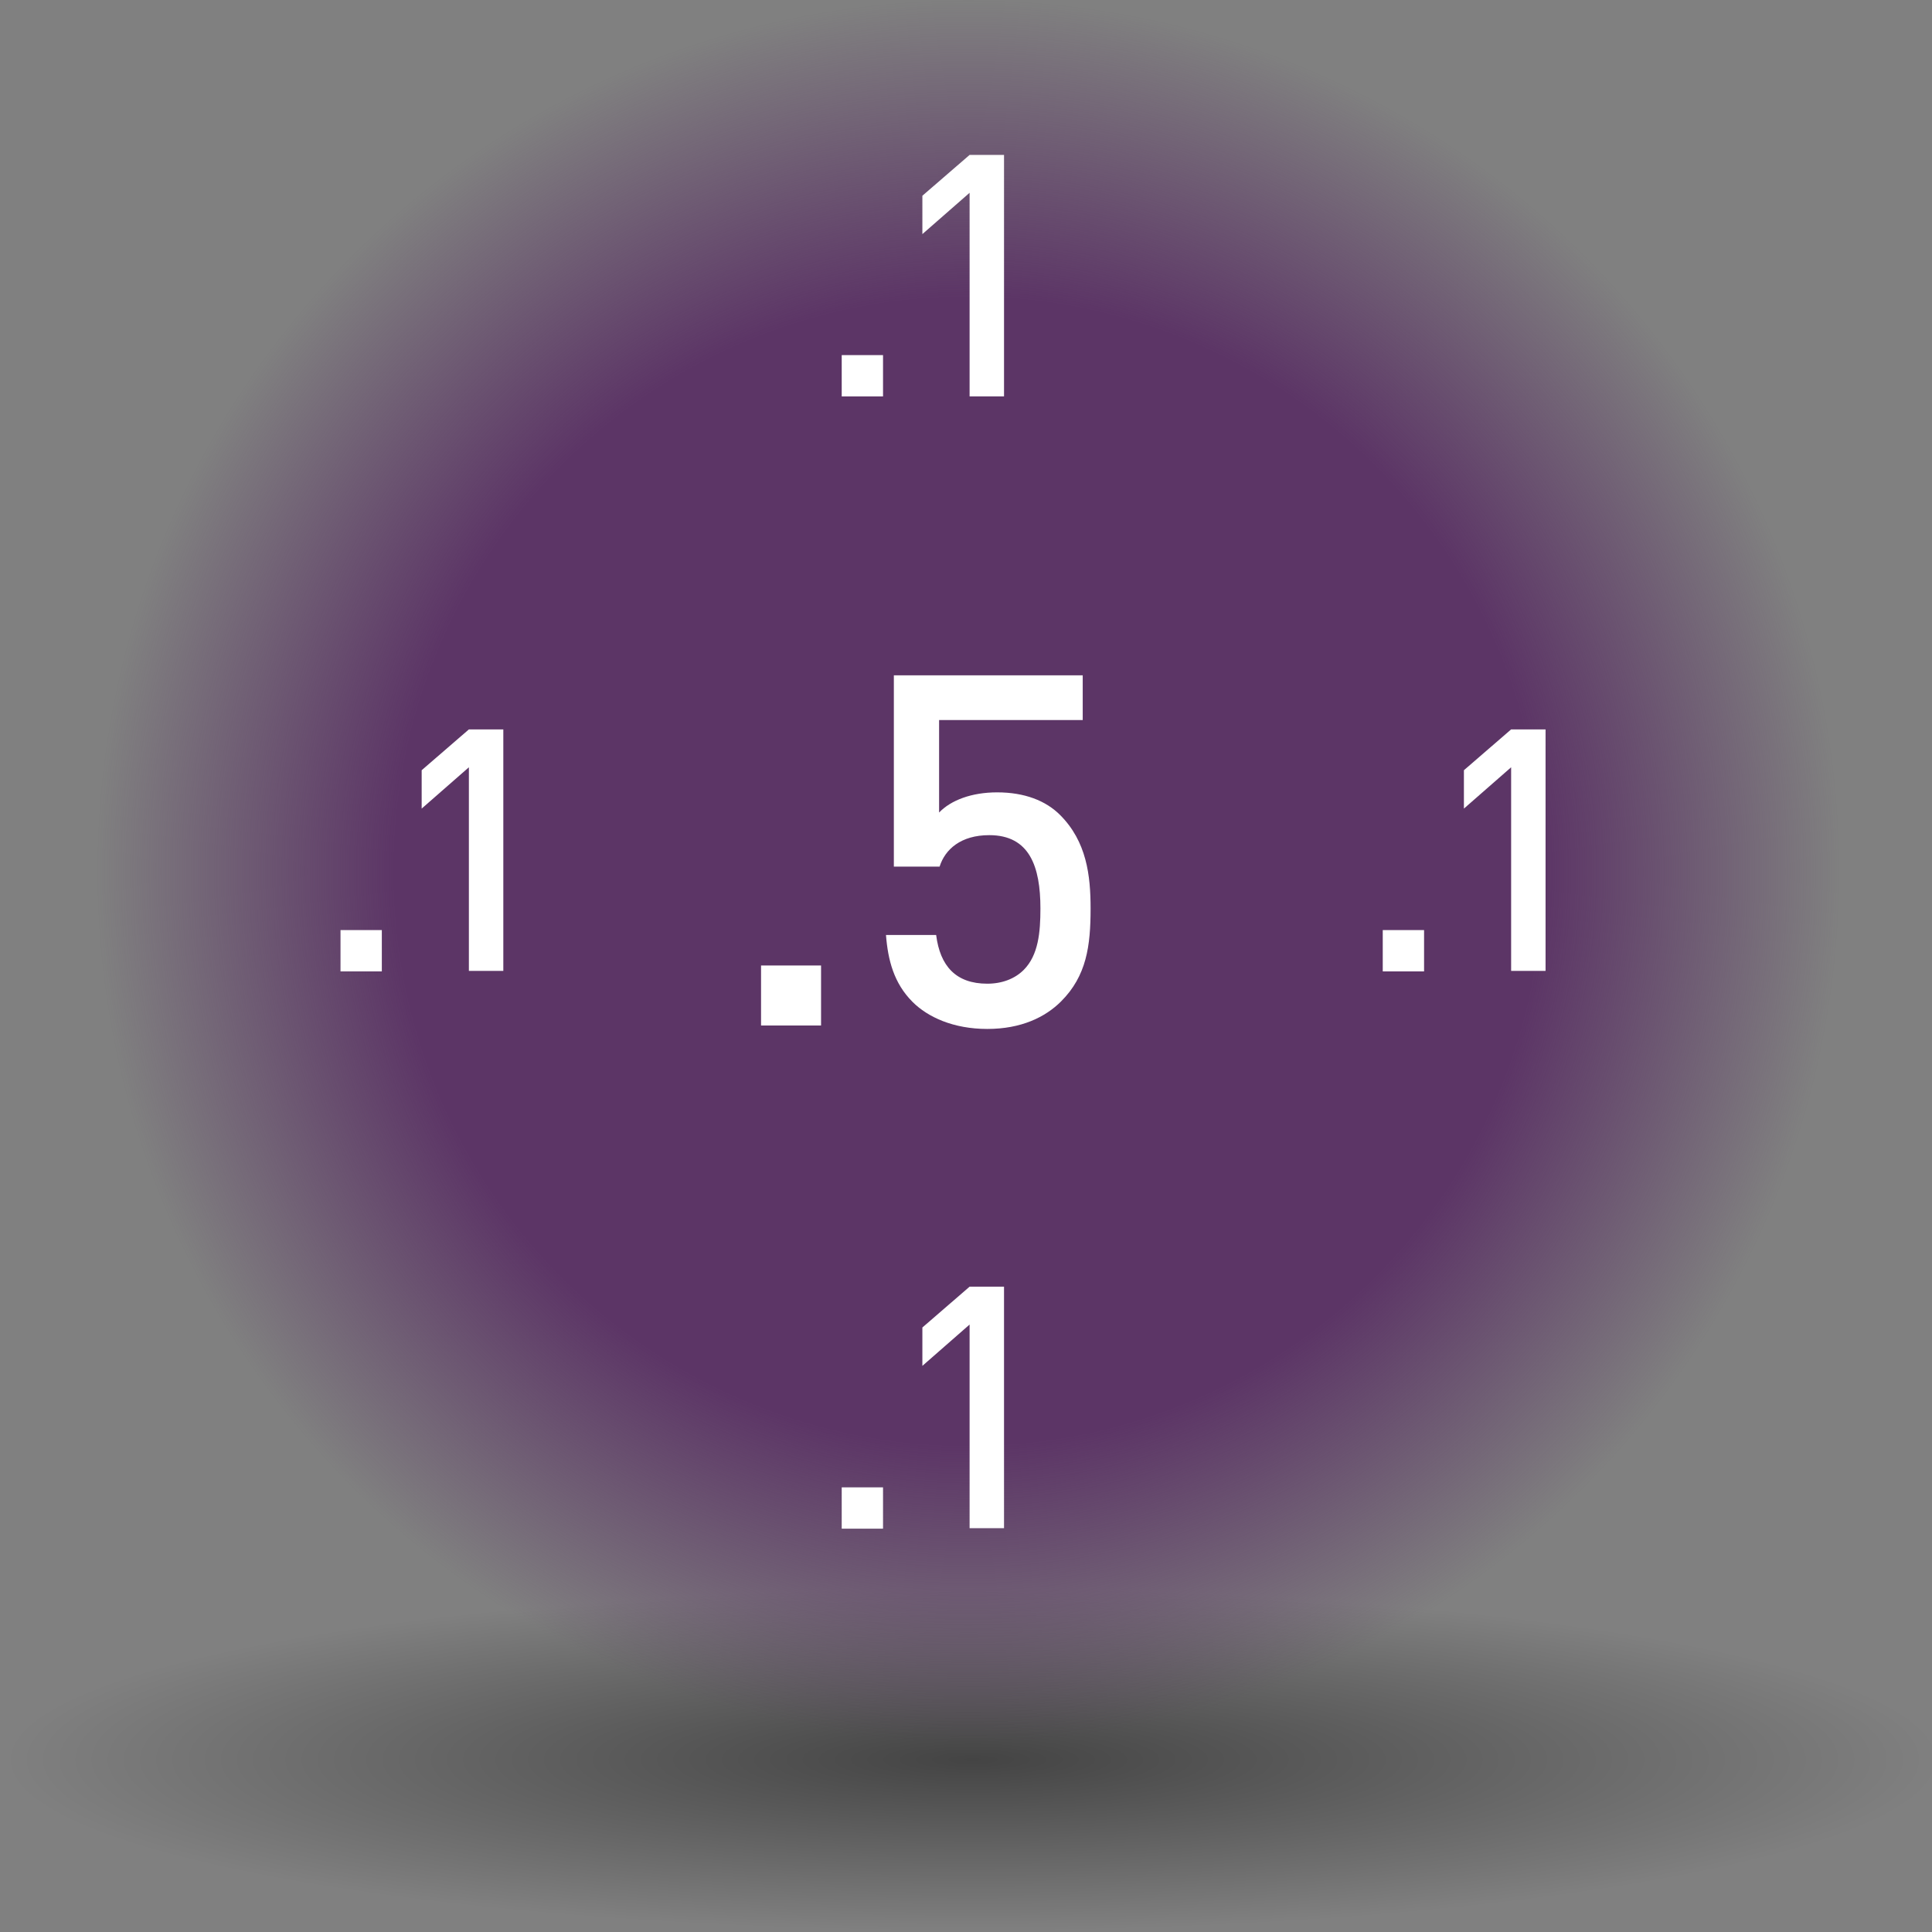 <?xml version="1.0" encoding="UTF-8" standalone="no"?>
<svg
   viewBox="0 0 48 48"
   version="1.1"
   id="svg45"
   sodipodi:docname="popattribblur.svg"
   inkscape:version="1.3 (0e150ed, 2023-07-21)"
   xmlns:inkscape="http://www.inkscape.org/namespaces/inkscape"
   xmlns:sodipodi="http://sodipodi.sourceforge.net/DTD/sodipodi-0.dtd"
   xmlns:xlink="http://www.w3.org/1999/xlink"
   xmlns="http://www.w3.org/2000/svg"
   xmlns:svg="http://www.w3.org/2000/svg">
  <rect x="0" y="0" width="48" height="48" fill="#808080" stroke="none"/>
  <sodipodi:namedview
     id="namedview45"
     pagecolor="#ffffff"
     bordercolor="#000000"
     borderopacity="0.25"
     inkscape:showpageshadow="2"
     inkscape:pageopacity="0.0"
     inkscape:pagecheckerboard="0"
     inkscape:deskcolor="#d1d1d1"
     inkscape:zoom="17.416667"
     inkscape:cx="24"
     inkscape:cy="23.971292"
     inkscape:window-width="2024"
     inkscape:window-height="1413"
     inkscape:window-x="0"
     inkscape:window-y="25"
     inkscape:window-maximized="0"
     inkscape:current-layer="svg45" />
  <defs
     id="defs3">
    <linearGradient
       id="linearGradient47"
       inkscape:collect="always">
      <stop
         style="stop-color:#000000;stop-opacity:0.469;"
         offset="0"
         id="stop48" />
      <stop
         style="stop-color:#000000;stop-opacity:0;"
         offset="1"
         id="stop49" />
    </linearGradient>
    <linearGradient
       id="linearGradient45"
       inkscape:collect="always">
      <stop
         style="stop-color:#5c3566;stop-opacity:1;"
         offset="0"
         id="stop45" />
      <stop
         style="stop-color:#5c3566;stop-opacity:1;"
         offset="0.659"
         id="stop47" />
      <stop
         style="stop-color:#5c3566;stop-opacity:0;"
         offset="1"
         id="stop46" />
    </linearGradient>
    <radialGradient
       id="radial-gradient"
       cx="-188.54"
       cy="-38.85"
       fx="-188.54"
       fy="-38.85"
       r="3.57"
       gradientTransform="matrix(6.997,0,0,1.23,1342.422,91.671)"
       gradientUnits="userSpaceOnUse" />
    <radialGradient
       inkscape:collect="always"
       xlink:href="#linearGradient45"
       id="radialGradient46"
       cx="24.057"
       cy="21.646"
       fx="24.057"
       fy="21.646"
       r="21.646"
       gradientUnits="userSpaceOnUse" />
    <radialGradient
       inkscape:collect="always"
       xlink:href="#linearGradient47"
       id="radialGradient49"
       cx="24.172"
       cy="43.721"
       fx="24.172"
       fy="43.721"
       r="24.001"
       gradientTransform="matrix(1,0,0,0.177,0,35.979)"
       gradientUnits="userSpaceOnUse" />
  </defs>
  <path
     id="ellipse3"
     style="isolation:isolate;fill:url(#radialGradient49);stroke-width:1.224"
     d="m 48.173,43.721 a 24.001,4.25 0 0 1 -24.001,4.25 24.001,4.25 0 0 1 -24.001,-4.25 24.001,4.25 0 0 1 24.001,-4.25 24.001,4.25 0 0 1 24.001,4.25 z" />
  <circle
     style="fill:url(#radialGradient46);fill-opacity:1;stroke-width:1.044"
     id="path45"
     cx="24.057"
     cy="21.646"
     r="21.646" />
  <g
     id="g35"
     style="isolation:isolate"
     transform="matrix(1.222,0,0,1.222,-5.202,-4.644)">
    <path
       d="m 19.73,24.65 v -1.22 h 1.22 v 1.22 z"
       style="fill:#ffffff"
       id="path34" />
    <path
       d="m 25.83,24.16 c -0.32,0.32 -0.81,0.56 -1.5,0.56 -0.69,0 -1.21,-0.24 -1.52,-0.55 -0.38,-0.38 -0.5,-0.85 -0.54,-1.36 h 1.02 c 0.08,0.63 0.4,0.99 1.04,0.99 0.3,0 0.56,-0.1 0.74,-0.28 0.3,-0.3 0.34,-0.77 0.34,-1.25 0,-0.85 -0.22,-1.49 -1.04,-1.49 -0.58,0 -0.9,0.29 -1.01,0.64 h -0.93 v -3.89 h 3.84 v 0.91 h -2.92 v 1.88 c 0.24,-0.25 0.66,-0.41 1.18,-0.41 0.56,0 0.99,0.17 1.28,0.46 0.54,0.54 0.62,1.23 0.62,1.9 0,0.76 -0.08,1.37 -0.6,1.89 z"
       style="fill:#ffffff"
       id="path35" />
  </g>
  <g
     id="g37"
     style="isolation:isolate"
     transform="matrix(1.222,0,0,1.222,-5.202,-4.644)">
    <path
       d="m 21.37,11.86 v -0.84 h 0.84 v 0.84 z"
       style="fill:#ffffff"
       id="path36" />
    <path
       d="M 23.97,11.86 V 7.72 L 23.01,8.56 V 7.78 l 0.96,-0.83 h 0.7 v 4.91 z"
       style="fill:#ffffff"
       id="path37" />
  </g>
  <g
     id="g39"
     style="isolation:isolate"
     transform="matrix(1.222,0,0,1.222,-5.202,-4.644)">
    <path
       d="m 21.37,34.88 v -0.84 h 0.84 v 0.84 z"
       style="fill:#ffffff"
       id="path38" />
    <path
       d="m 23.97,34.88 v -4.15 l -0.96,0.84 v -0.78 l 0.96,-0.83 h 0.7 v 4.91 h -0.7 z"
       style="fill:#ffffff"
       id="path39" />
  </g>
  <g
     id="g41"
     style="isolation:isolate"
     transform="matrix(1.222,0,0,1.222,-5.202,-4.644)">
    <path
       d="m 11.18,23.55 v -0.84 h 0.84 v 0.84 z"
       style="fill:#ffffff"
       id="path40" />
    <path
       d="M 13.79,23.55 V 19.4 l -0.96,0.84 v -0.78 l 0.96,-0.83 h 0.7 v 4.91 h -0.7 z"
       style="fill:#ffffff"
       id="path41" />
  </g>
  <g
     id="g43"
     style="isolation:isolate"
     transform="matrix(1.222,0,0,1.222,-5.202,-4.644)">
    <path
       d="m 32.37,23.55 v -0.84 h 0.84 v 0.84 z"
       style="fill:#ffffff"
       id="path42" />
    <path
       d="M 34.98,23.55 V 19.4 l -0.96,0.84 v -0.78 l 0.96,-0.83 h 0.7 v 4.91 h -0.7 z"
       style="fill:#ffffff"
       id="path43" />
  </g>
</svg>
